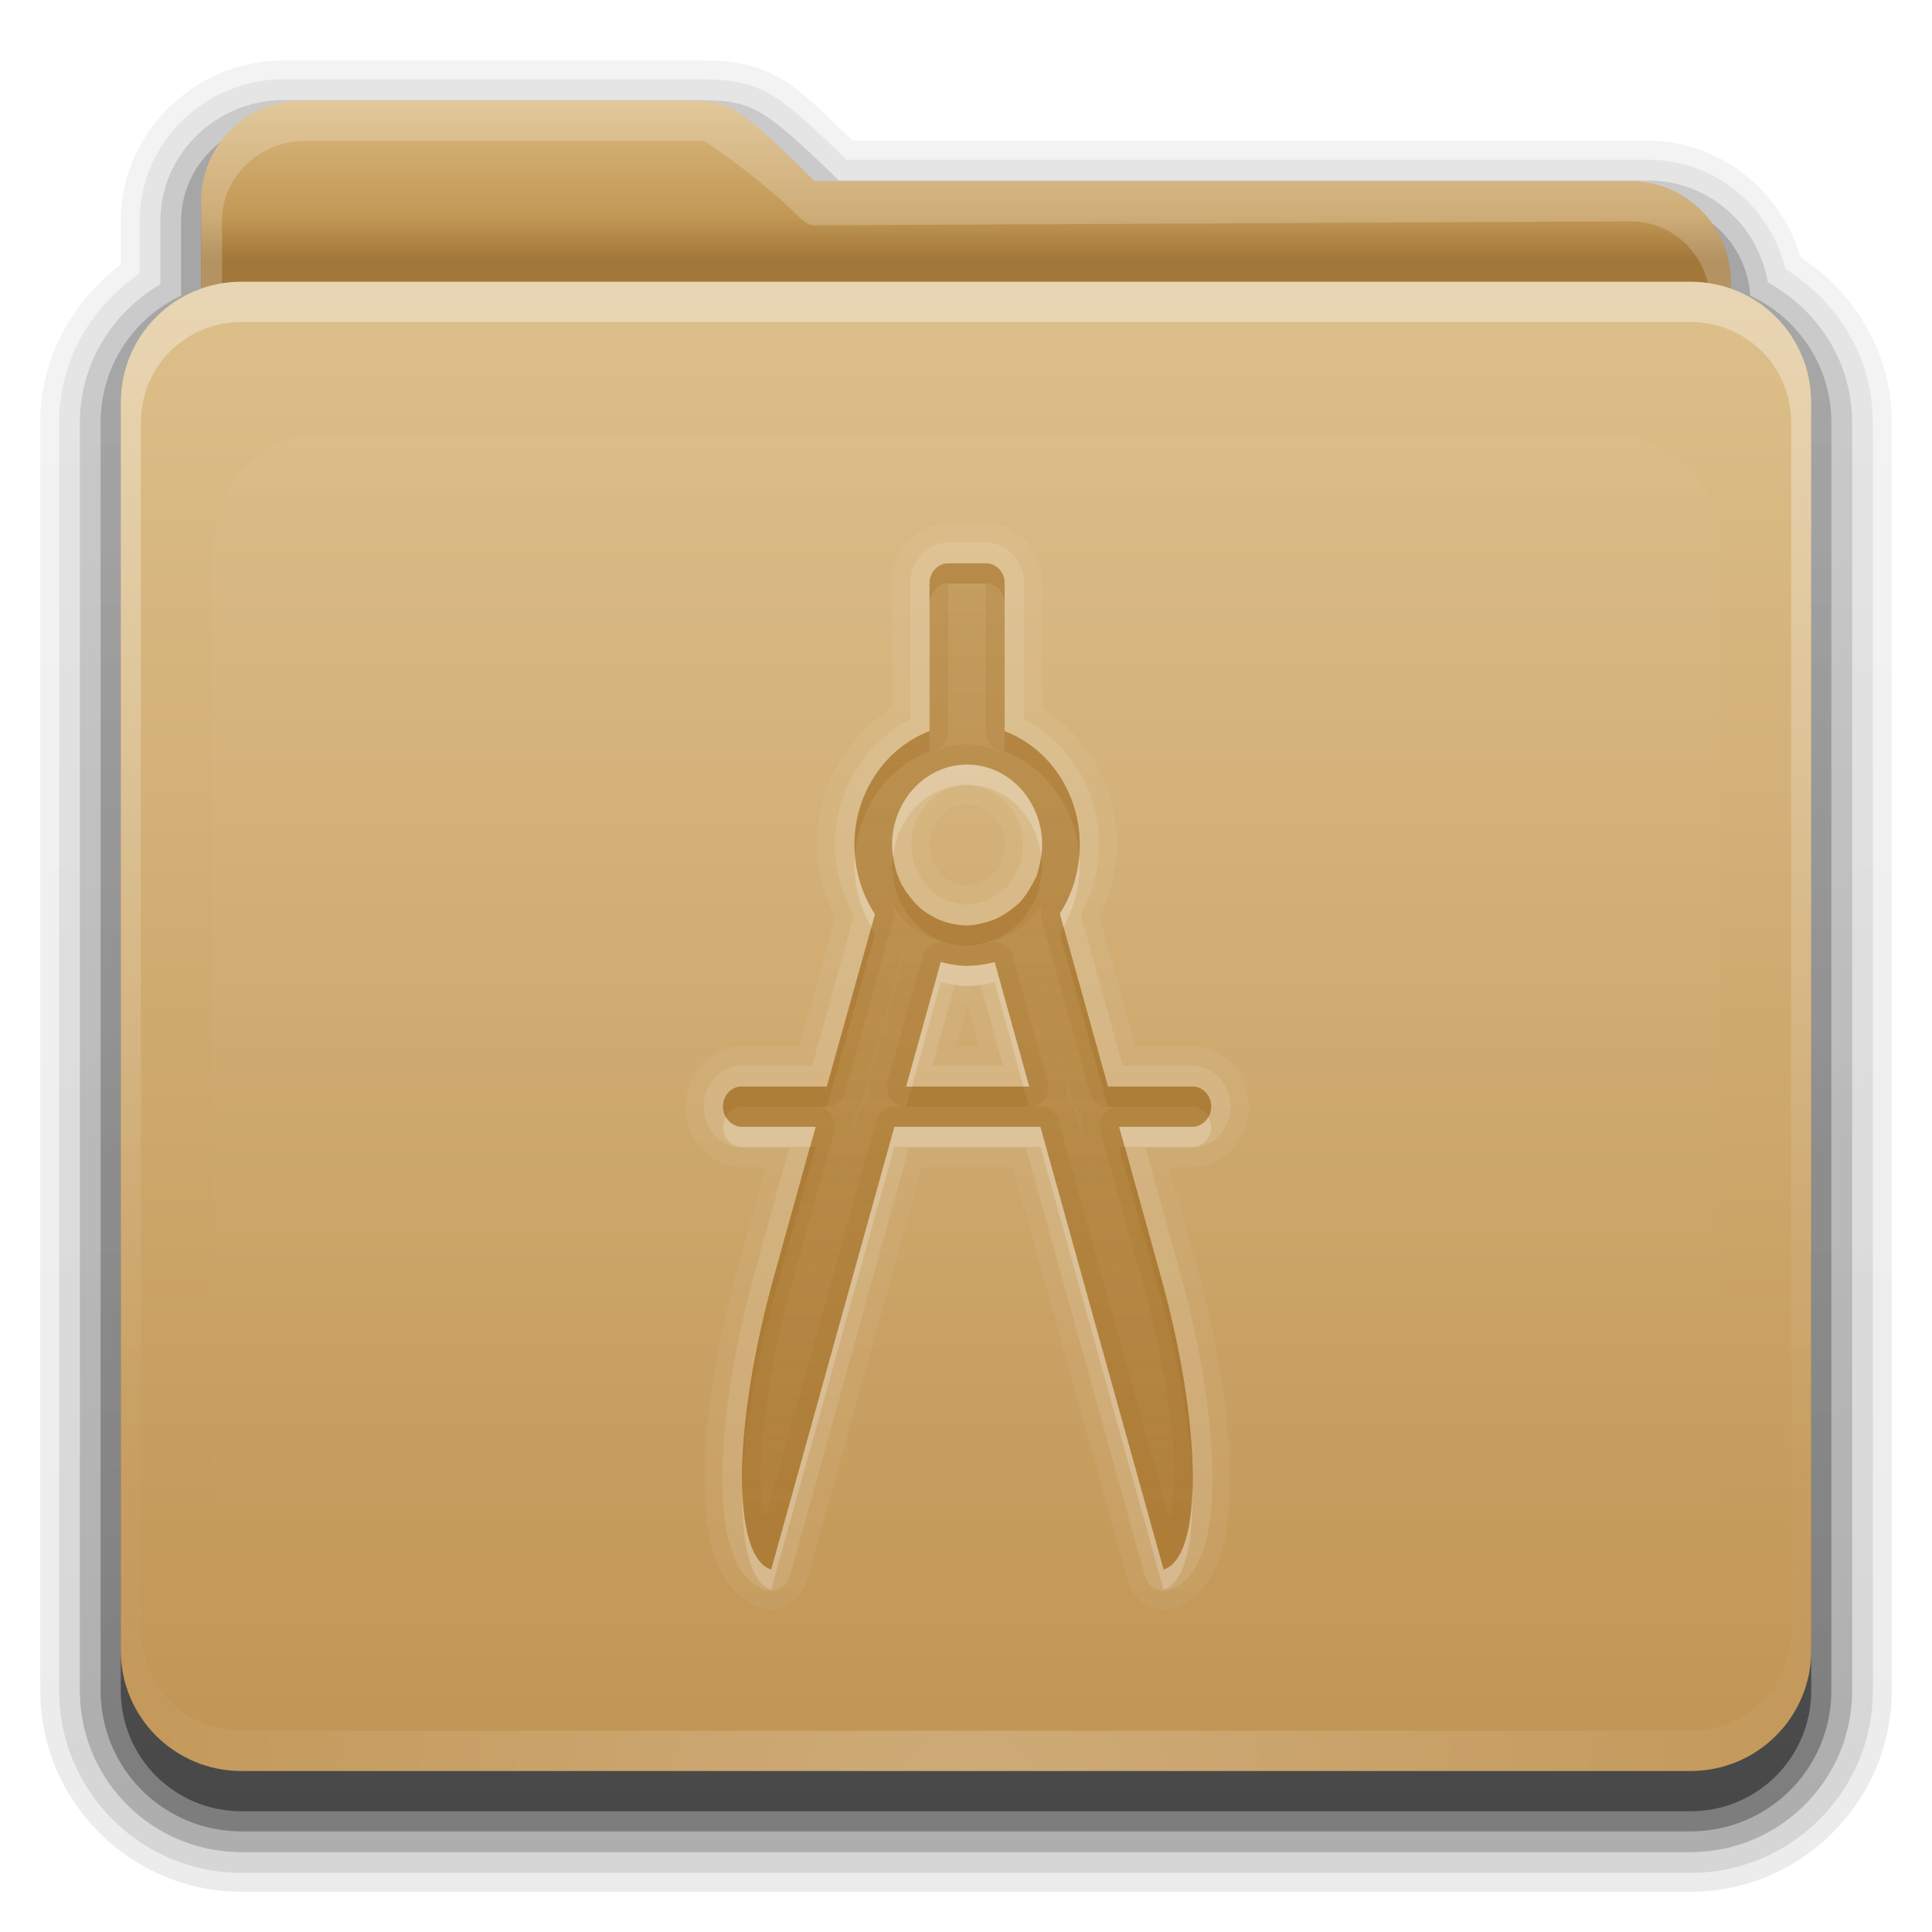 <?xml version="1.0" encoding="UTF-8" standalone="no"?>
<svg
   xmlns:dc="http://purl.org/dc/elements/1.1/"
   xmlns:cc="http://creativecommons.org/ns#"
   xmlns:rdf="http://www.w3.org/1999/02/22-rdf-syntax-ns#"
   xmlns:svg="http://www.w3.org/2000/svg"
   xmlns="http://www.w3.org/2000/svg"
   xmlns:xlink="http://www.w3.org/1999/xlink"
   id="svg2408"
   height="48"
   width="48"
   version="1.0">
  <defs
     id="defs2410">
    <linearGradient
       id="linearGradient4008">
      <stop
         offset="0"
         style="stop-color:#dab980;stop-opacity:1"
         id="stop4010" />
      <stop
         offset="0.717"
         style="stop-color:#c29856;stop-opacity:1"
         id="stop4012" />
      <stop
         offset="1"
         style="stop-color:#a2773a;stop-opacity:1"
         id="stop4014" />
    </linearGradient>
    <linearGradient
       id="linearGradient3874">
      <stop
         offset="0"
         style="stop-color:#ffffff;stop-opacity:1"
         id="stop3876" />
      <stop
         offset="1"
         style="stop-color:#ffffff;stop-opacity:0"
         id="stop3878" />
    </linearGradient>
    <linearGradient
       gradientTransform="scale(1.06,0.944)"
       gradientUnits="userSpaceOnUse"
       id="linearGradient3317"
       y2="20.137"
       x2="11.794"
       y1="3.213"
       x1="11.794">
      <stop
         offset="0"
         style="stop-color:#c6953a;stop-opacity:1"
         id="stop3319" />
      <stop
         offset="1"
         style="stop-color:#ab7a1f;stop-opacity:1"
         id="stop3321" />
    </linearGradient>
    <linearGradient
       gradientUnits="userSpaceOnUse"
       xlink:href="#linearGradient3317"
       id="linearGradient3361"
       y2="85.821"
       x2="48.036"
       y1="25.911"
       x1="48.036" />
    <linearGradient
       id="linearGradient3187">
      <stop
         offset="0"
         style="stop-color:#c29656;stop-opacity:1"
         id="stop3189" />
      <stop
         offset="1"
         style="stop-color:#ddc08b;stop-opacity:1"
         id="stop3191" />
    </linearGradient>
    <linearGradient
       gradientTransform="matrix(1.006,0,0,0.994,0,12)"
       gradientUnits="userSpaceOnUse"
       id="ButtonShadow"
       y2="7.017"
       x2="45.448"
       y1="80.472"
       x1="45.448">
      <stop
         offset="0"
         style="stop-color:#000000;stop-opacity:1"
         id="stop3750" />
      <stop
         offset="1"
         style="stop-color:#000000;stop-opacity:0.588"
         id="stop3752" />
    </linearGradient>
    <linearGradient
       gradientTransform="translate(0,8)"
       gradientUnits="userSpaceOnUse"
       xlink:href="#linearGradient3187"
       id="linearGradient3706"
       y2="5.988"
       x2="48"
       y1="78"
       x1="48" />
    <filter
       style="color-interpolation-filters:sRGB"
       id="filter3174">
      <feGaussianBlur
         stdDeviation="1.71"
         id="feGaussianBlur3176" />
    </filter>
    <linearGradient
       gradientTransform="matrix(1.006,0,0,0.994,0,12)"
       gradientUnits="userSpaceOnUse"
       xlink:href="#ButtonShadow"
       id="linearGradient3664"
       y2="5.297"
       x2="45.448"
       y1="80.472"
       x1="45.448" />
    <clipPath
       id="clipPath3860">
      <rect
         style="fill:#ff00ff;fill-opacity:1;fill-rule:nonzero;stroke:none"
         id="rect3862"
         y="18"
         x="6"
         ry="6"
         rx="6"
         height="72"
         width="84" />
    </clipPath>
    <filter
       style="color-interpolation-filters:sRGB"
       id="filter3870"
       height="1.394"
       width="1.331"
       y="-0.197"
       x="-0.166">
      <feGaussianBlur
         stdDeviation="5.17"
         id="feGaussianBlur3872" />
    </filter>
    <linearGradient
       id="linearGradient3699">
      <stop
         offset="0"
         style="stop-color:#aa7932;stop-opacity:0.784"
         id="stop3701" />
      <stop
         offset="1"
         style="stop-color:#aa7932;stop-opacity:0.392"
         id="stop3703" />
    </linearGradient>
    <linearGradient
       gradientUnits="userSpaceOnUse"
       xlink:href="#linearGradient3874"
       id="linearGradient3123"
       y2="81.481"
       x2="48.022"
       y1="22.933"
       x1="48.022" />
    <linearGradient
       gradientTransform="matrix(0.72,0,0,0.72,1.92,-5.52)"
       gradientUnits="userSpaceOnUse"
       xlink:href="#linearGradient4008"
       id="linearGradient3105"
       y2="26.987"
       x2="34.86"
       y1="16.275"
       x1="34.86" />
    <linearGradient
       gradientUnits="userSpaceOnUse"
       xlink:href="#ButtonShadow"
       id="linearGradient3952"
       y2="7"
       x2="43"
       y1="91"
       x1="43" />
    <linearGradient
       gradientUnits="userSpaceOnUse"
       xlink:href="#ButtonShadow"
       id="linearGradient3961"
       y2="7"
       x2="45"
       y1="92"
       x1="45" />
    <linearGradient
       gradientUnits="userSpaceOnUse"
       xlink:href="#ButtonShadow"
       id="linearGradient3969"
       y2="7"
       x2="45"
       y1="92"
       x1="45" />
    <linearGradient
       gradientUnits="userSpaceOnUse"
       xlink:href="#ButtonShadow"
       id="linearGradient3977"
       y2="7"
       x2="45"
       y1="92"
       x1="45" />
    <linearGradient
       gradientUnits="userSpaceOnUse"
       xlink:href="#ButtonShadow"
       id="linearGradient3986"
       y2="7"
       x2="45"
       y1="92"
       x1="45" />
    <linearGradient
       gradientTransform="translate(68,-1)"
       gradientUnits="userSpaceOnUse"
       xlink:href="#linearGradient3699"
       id="linearGradient3087"
       y2="32"
       x2="56"
       y1="76"
       x1="56" />
    <linearGradient
       gradientTransform="translate(0,-2)"
       gradientUnits="userSpaceOnUse"
       xlink:href="#linearGradient3699"
       id="linearGradient3975"
       y2="32"
       x2="56"
       y1="76"
       x1="56" />
    <linearGradient
       gradientTransform="translate(0,-1)"
       gradientUnits="userSpaceOnUse"
       xlink:href="#linearGradient3699"
       id="linearGradient3989"
       y2="32"
       x2="56"
       y1="76"
       x1="56" />
    <linearGradient
       gradientTransform="translate(0,-1)"
       gradientUnits="userSpaceOnUse"
       xlink:href="#linearGradient3699"
       id="linearGradient4002"
       y2="32"
       x2="56"
       y1="76"
       x1="56" />
    <radialGradient
       gradientTransform="matrix(1.157,0,0,0.996,-7.551,0.197)"
       gradientUnits="userSpaceOnUse"
       xlink:href="#linearGradient3737-5"
       id="radialGradient2874"
       fy="90.172"
       fx="48"
       r="42"
       cy="90.172"
       cx="48" />
    <linearGradient
       id="linearGradient3737-5">
      <stop
         offset="0"
         style="stop-color:#ffffff;stop-opacity:1"
         id="stop3739-0" />
      <stop
         offset="1"
         style="stop-color:#ffffff;stop-opacity:0"
         id="stop3741-4" />
    </linearGradient>
    <linearGradient
       id="linearGradient3737">
      <stop
         offset="0"
         style="stop-color:#ffffff;stop-opacity:1"
         id="stop3739" />
      <stop
         offset="1"
         style="stop-color:#ffffff;stop-opacity:0"
         id="stop3741" />
    </linearGradient>
    <linearGradient
       gradientUnits="userSpaceOnUse"
       xlink:href="#linearGradient3737"
       id="linearGradient3916"
       y2="73.995"
       x2="36.357"
       y1="16"
       x1="36.357" />
    <linearGradient
       gradientUnits="userSpaceOnUse"
       xlink:href="#linearGradient3699"
       id="linearGradient3248"
       y2="32.398"
       x2="48.071"
       y1="73.766"
       x1="48.071" />
    <linearGradient
       gradientUnits="userSpaceOnUse"
       xlink:href="#linearGradient3699"
       id="linearGradient3098"
       y2="27.531"
       x2="48"
       y1="76"
       x1="48" />
    <linearGradient
       y2="27.531"
       x2="48"
       y1="76"
       x1="48"
       gradientUnits="userSpaceOnUse"
       id="linearGradient916"
       xlink:href="#linearGradient3699" />
    <linearGradient
       y2="27.531"
       x2="48"
       y1="76"
       x1="48"
       gradientUnits="userSpaceOnUse"
       id="linearGradient918"
       xlink:href="#linearGradient3699" />
    <linearGradient
       y2="27.531"
       x2="48"
       y1="76"
       x1="48"
       gradientUnits="userSpaceOnUse"
       id="linearGradient920"
       xlink:href="#linearGradient3699" />
  </defs>
  <g
     transform="translate(0,-48)"
     style="display:none"
     id="layer2">
    <path
       style="opacity:0.9;fill:url(#linearGradient3664);fill-opacity:1;fill-rule:nonzero;stroke:none;filter:url(#filter3174)"
       id="rect3745"
       d="M 14.969,8.803 C 13.329,8.803 12,10.085 12,11.678 V 19 c -3.324,0 -7,2.676 -7,6 v 61 c 0,3.324 2.676,6 6,6 h 74 c 3.324,0 6,-2.676 6,-6 V 25 c 0,-3.324 -3.747,-6 -7.071,-6 v -0.135 c 0,-2.389 -1.978,-4.312 -4.438,-4.312 H 36.156 l -1.469,-2.875 C 33.954,10.253 33.359,8.803 31.719,8.803 Z" />
  </g>
  <g
     transform="matrix(0.5,0,0,0.5,1,-0.5)"
     id="g909">
    <g
       transform="translate(-2)"
       id="layer4"
       style="display:inline">
      <path
         d="M 14.125,4 C 9.691,4 6,7.568 6,12 v 2.156 C 3.624,15.958 2,18.759 2,22 v 63 c 0,5.504 4.496,10 10,10 h 72 c 5.504,0 10,-4.496 10,-10 V 22 C 94,18.517 92.147,15.547 89.469,13.781 88.482,10.492 85.526,8 81.875,8 h -39.5 C 40.972,6.645 39.835,5.49 38.688,4.844 37.192,4.001 35.757,4.03 34.875,4 a 0.928,0.928 0 0 0 -0.031,0 c -0.001,-1.73e-5 -0.03,-1.73e-5 -0.031,0 h -0.031 z"
         id="path3984"
         style="display:inline;opacity:0.08;fill:url(#linearGradient3986);fill-opacity:1;fill-rule:nonzero;stroke:none" />
      <path
         d="M 14.125,4.938 C 10.184,4.938 6.938,8.081 6.938,12 v 2.594 c -2.383,1.622 -4,4.294 -4,7.406 v 63 c 0,5.001 4.061,9.062 9.062,9.062 h 72 c 5.001,0 9.062,-4.061 9.062,-9.062 V 22 c 0,-3.261 -1.773,-6.04 -4.344,-7.625 C 87.958,11.279 85.241,8.938 81.875,8.938 H 42.062 C 40.465,7.396 39.29,6.26 38.219,5.656 36.946,4.939 35.771,4.969 34.844,4.938 a 1.044,1.044 0 0 0 -0.031,0 c -10e-7,0 -0.031,0 -0.031,0 z"
         id="path3975"
         style="display:inline;opacity:0.1;fill:url(#linearGradient3977);fill-opacity:1;fill-rule:nonzero;stroke:none" />
      <path
         d="M 14.125,5.969 C 10.736,5.969 7.969,8.657 7.969,12 v 3.125 c -2.375,1.394 -4,3.92 -4,6.875 v 63 c 0,4.438 3.593,8.031 8.031,8.031 h 72 c 4.438,0 8.031,-3.593 8.031,-8.031 V 22 c 0,-3.032 -1.712,-5.604 -4.188,-6.969 C 87.352,12.172 84.915,9.969 81.875,9.969 H 41.688 C 39.853,8.194 38.679,7.103 37.719,6.562 36.681,5.978 35.778,6.001 34.812,5.969 a 1.044,1.044 0 0 0 -0.031,0 z"
         id="path3967"
         style="display:inline;opacity:0.2;fill:url(#linearGradient3969);fill-opacity:1;fill-rule:nonzero;stroke:none" />
      <path
         d="M 14.125,7 C 11.282,7 9,9.23 9,12 v 3.688 C 6.636,16.809 5,19.2 5,22 v 63 c 0,3.878 3.122,7 7,7 h 72 c 3.878,0 7,-3.122 7,-7 V 22 C 91,19.19 89.347,16.804 86.969,15.688 86.799,13.069 84.607,11 81.875,11 H 41.281 c -4.221,-4.112 -4.503,-3.933 -6.5,-4 z"
         id="path3908-1"
         style="display:inline;opacity:0.3;fill:url(#linearGradient3961);fill-opacity:1;fill-rule:nonzero;stroke:none" />
      <path
         d="m 15,7 c -2.77,0 -5,2.23 -5,5 v 3.344 C 7.666,16.165 6,18.379 6,21 v 64 c 0,3.324 2.676,6 6,6 h 72 c 3.324,0 6,-2.676 6,-6 V 21 C 90,18.358 88.3,16.149 85.938,15.344 85.611,12.893 83.542,11 81,11 H 40.469 C 36.356,6.888 36.102,7.067 34.156,7 Z"
         id="path3941"
         style="display:inline;opacity:0.45;fill:url(#linearGradient3952);fill-opacity:1;fill-rule:nonzero;stroke:none" />
    </g>
    <g
       transform="translate(-2)"
       id="layer3"
       style="display:inline">
      <rect
         width="75"
         height="62.679"
         rx="6"
         ry="6"
         x="10.536"
         y="23.143"
         id="rect3352"
         style="display:inline;fill:url(#linearGradient3361);fill-opacity:1;fill-rule:nonzero;stroke:none" />
      <path
         d="m 15,6 c -2.77,0 -5,2.23 -5,5 v 59.812 c 0,2.393 1.919,4.312 4.312,4.312 h 67.375 C 84.081,75.125 86,73.206 86,70.812 V 15 c 0,-2.77 -2.23,-5 -5,-5 H 40.469 C 36.356,5.888 36.102,6.067 34.156,6 Z"
         id="path3908"
         style="display:inline;fill:url(#linearGradient3105);fill-opacity:1;fill-rule:nonzero;stroke:none" />
      <path
         d="m 15,6 c -2.77,0 -5,2.23 -5,5 v 59.812 c 0,2.393 1.919,4.312 4.312,4.312 h 67.375 C 84.081,75.125 86,73.206 86,70.812 V 15 c 0,-2.77 -2.23,-5 -5,-5 H 40.469 C 36.356,5.888 36.102,6.067 34.156,6 Z m 0,2 H 34.156 35 c 0,0 2.676,1.757 4.719,3.8 0.203,0.19 0.473,0.41 0.75,0.4 L 81,12 c 2.21,-0.011 3.969,1.79 3.969,4 v 54.812 c 0,1.835 -1.446,3.281 -3.281,3.281 h -67.375 c -1.835,0 -3.281,-1.446 -3.281,-3.281 V 12 c 0,-2.21 1.762,-3.888 3.969,-4 z"
         id="path3108"
         style="display:inline;opacity:0.2;fill:#ffffff;fill-opacity:1;fill-rule:nonzero;stroke:none" />
    </g>
    <g
       transform="translate(-2)"
       id="layer1"
       style="display:inline">
      <path
         id="rect2419"
         d="m 12,15 h 72 c 3.324,0 6,2.676 6,6 v 62 c 0,3.324 -2.676,6 -6,6 H 12 C 8.676,89 6,86.324 6,83 V 21 c 0,-3.324 2.676,-6 6,-6 z"
         style="fill:url(#linearGradient3706);fill-opacity:1;fill-rule:nonzero;stroke:none" />
      <path
         d="m 12,15 c -3.324,0 -6,2.676 -6,6 v 2 59 2 c 0,0.335 0.041,0.651 0.094,0.969 0.049,0.296 0.097,0.597 0.188,0.875 0.01,0.03 0.021,0.064 0.031,0.094 0.099,0.288 0.235,0.547 0.375,0.812 0.145,0.274 0.316,0.536 0.5,0.781 0.184,0.246 0.374,0.473 0.594,0.688 0.44,0.428 0.943,0.815 1.5,1.094 0.279,0.14 0.573,0.247 0.875,0.344 -0.256,-0.1 -0.487,-0.236 -0.719,-0.375 -0.007,-0.004 -0.024,0.004 -0.031,0 -0.032,-0.019 -0.062,-0.043 -0.094,-0.062 -0.12,-0.077 -0.231,-0.164 -0.344,-0.25 -0.106,-0.081 -0.213,-0.161 -0.312,-0.25 C 8.478,88.557 8.309,88.373 8.156,88.188 8.049,88.057 7.938,87.922 7.844,87.781 7.819,87.743 7.805,87.695 7.781,87.656 7.716,87.553 7.651,87.452 7.594,87.344 7.493,87.149 7.388,86.928 7.312,86.719 7.305,86.697 7.289,86.678 7.281,86.656 7.249,86.564 7.245,86.469 7.219,86.375 7.188,86.268 7.148,86.172 7.125,86.062 7.052,85.721 7,85.364 7,85 V 83 24 22 c 0,-2.782 2.218,-5 5,-5 h 2 68 2 c 2.782,0 5,2.218 5,5 v 2 59 2 c 0,0.364 -0.052,0.721 -0.125,1.062 -0.044,0.207 -0.088,0.398 -0.156,0.594 -0.008,0.022 -0.023,0.041 -0.031,0.062 -0.063,0.174 -0.138,0.367 -0.219,0.531 -0.042,0.083 -0.079,0.17 -0.125,0.25 -0.055,0.097 -0.127,0.188 -0.188,0.281 -0.094,0.141 -0.205,0.276 -0.312,0.406 -0.143,0.174 -0.303,0.347 -0.469,0.5 -0.011,0.01 -0.02,0.021 -0.031,0.031 -0.138,0.126 -0.285,0.234 -0.438,0.344 -0.103,0.073 -0.204,0.153 -0.312,0.219 -0.007,0.004 -0.024,-0.004 -0.031,0 -0.232,0.139 -0.463,0.275 -0.719,0.375 0.302,-0.097 0.596,-0.204 0.875,-0.344 0.557,-0.279 1.06,-0.666 1.5,-1.094 0.22,-0.214 0.409,-0.442 0.594,-0.688 0.184,-0.246 0.355,-0.508 0.5,-0.781 0.14,-0.265 0.276,-0.525 0.375,-0.812 0.01,-0.031 0.021,-0.063 0.031,-0.094 0.09,-0.278 0.139,-0.579 0.188,-0.875 C 89.959,84.651 90,84.335 90,84 V 82 23 21 c 0,-3.324 -2.676,-6 -6,-6 z"
         id="rect3728"
         style="display:inline;opacity:0.35;fill:url(#linearGradient3916);fill-opacity:1;fill-rule:nonzero;stroke:none" />
      <path
         d="M 12,89 C 8.676,89 6,86.324 6,83 V 81 26 24 c 0,-0.335 0.041,-0.651 0.094,-0.969 0.049,-0.296 0.097,-0.597 0.188,-0.875 0.01,-0.03 0.021,-0.064 0.031,-0.094 0.099,-0.288 0.235,-0.547 0.375,-0.812 0.145,-0.274 0.316,-0.536 0.5,-0.781 0.184,-0.246 0.374,-0.473 0.594,-0.688 0.44,-0.428 0.943,-0.815 1.5,-1.094 0.279,-0.14 0.573,-0.247 0.875,-0.344 -0.256,0.1 -0.487,0.236 -0.719,0.375 -0.007,0.004 -0.024,-0.004 -0.031,0 -0.032,0.019 -0.062,0.043 -0.094,0.062 -0.12,0.077 -0.231,0.164 -0.344,0.25 -0.106,0.081 -0.213,0.161 -0.312,0.25 -0.178,0.161 -0.347,0.345 -0.5,0.531 -0.108,0.13 -0.218,0.265 -0.312,0.406 -0.025,0.038 -0.038,0.086 -0.062,0.125 -0.065,0.103 -0.13,0.205 -0.188,0.312 -0.101,0.195 -0.206,0.416 -0.281,0.625 C 7.305,21.303 7.289,21.322 7.281,21.344 7.249,21.436 7.245,21.531 7.219,21.625 7.188,21.732 7.148,21.828 7.125,21.938 7.052,22.279 7,22.636 7,23 v 2 55 2 c 0,2.782 2.218,5 5,5 h 2 68 2 c 2.782,0 5,-2.218 5,-5 V 80 25 23 c 0,-0.364 -0.052,-0.721 -0.125,-1.062 -0.044,-0.207 -0.088,-0.398 -0.156,-0.594 -0.008,-0.022 -0.023,-0.041 -0.031,-0.062 -0.063,-0.174 -0.138,-0.367 -0.219,-0.531 -0.042,-0.083 -0.079,-0.17 -0.125,-0.25 -0.055,-0.097 -0.127,-0.188 -0.188,-0.281 -0.094,-0.141 -0.205,-0.276 -0.312,-0.406 -0.143,-0.174 -0.303,-0.347 -0.469,-0.5 -0.011,-0.01 -0.02,-0.021 -0.031,-0.031 -0.138,-0.126 -0.285,-0.234 -0.438,-0.344 -0.103,-0.073 -0.204,-0.153 -0.312,-0.219 -0.007,-0.004 -0.024,0.004 -0.031,0 -0.232,-0.139 -0.463,-0.275 -0.719,-0.375 0.302,0.097 0.596,0.204 0.875,0.344 0.557,0.279 1.06,0.666 1.5,1.094 0.22,0.214 0.409,0.442 0.594,0.688 0.184,0.246 0.355,0.508 0.5,0.781 0.14,0.265 0.276,0.525 0.375,0.812 0.01,0.031 0.021,0.063 0.031,0.094 0.09,0.278 0.139,0.579 0.188,0.875 C 89.959,23.349 90,23.665 90,24 v 2 55 2 c 0,3.324 -2.676,6 -6,6 z"
         id="path3615"
         style="display:inline;opacity:0.2;fill:url(#radialGradient2874);fill-opacity:1;fill-rule:nonzero;stroke:none" />
    </g>
    <g
       transform="translate(-2)"
       id="layer5"
       style="display:inline">
      <path
         d="m 15.969,22.531 c -2.846,0.004 -5.433,2.592 -5.438,5.438 v 48.062 c 0.004,2.846 2.592,5.433 5.438,5.438 h 64.062 c 2.846,-0.004 5.433,-2.592 5.438,-5.438 v -48.062 c -0.004,-2.846 -2.592,-5.433 -5.438,-5.438 z"
         clip-path="url(#clipPath3860)"
         id="path3850"
         style="opacity:0.15;fill:url(#linearGradient3123);fill-opacity:1;fill-rule:nonzero;stroke:none;filter:url(#filter3870)" />
    </g>
  </g>
  <g
     id="layer6"
     transform="matrix(0.473,0,0,0.473,54.353,0.21)">
    <g
       id="layer6-7"
       transform="matrix(0.986,0,0,1.057,-111.441,-0.451)">
      <path
         style="display:inline;opacity:0.05;fill:#ffffff;fill-opacity:1;stroke:none"
         id="path4873"
         d="m 47,26 c -1.624,0 -3,1.376 -3,3 v 6.188 c -2.365,1.393 -4,3.89 -4,6.812 0,1.309 0.408,2.505 0.969,3.594 L 39.062,52 H 36 c -1.624,0 -3,1.376 -3,3 0,1.624 1.376,3 3,3 h 1.281 l -1.469,4.875 c -1.153,3.864 -1.751,7.473 -1.781,10.375 -0.015,1.451 0.077,2.707 0.438,3.844 0.36,1.137 1.103,2.386 2.531,2.812 A 1.994,1.994 0 0 0 39.469,78.562 L 45.594,58 h 4.844 l 6.125,20.562 a 1.994,1.994 0 0 0 2.469,1.344 c 1.428,-0.426 2.171,-1.676 2.531,-2.812 C 61.923,75.957 62.015,74.701 62,73.25 61.97,70.348 61.371,66.739 60.219,62.875 L 58.75,58 H 60 c 1.624,0 3,-1.376 3,-3 0,-1.624 -1.376,-3 -3,-3 H 56.969 L 55.062,45.562 C 55.614,44.476 56,43.293 56,42 56,39.077 54.365,36.58 52,35.188 V 29 c 0,-1.624 -1.376,-3 -3,-3 z m 0,2 h 2 c 0.554,0 1,0.446 1,1 v 7.344 c 2.331,0.823 4,3.043 4,5.656 0,1.267 -0.392,2.438 -1.062,3.406 L 55.5,54 H 60 c 0.554,0 1,0.446 1,1 0,0.554 -0.446,1 -1,1 h -3.906 l 2.219,7.438 C 60.53,70.87 60.592,77.367 58.469,78 L 51.906,56 H 44.125 L 37.562,78 C 35.439,77.367 35.502,70.87 37.719,63.438 L 39.938,56 H 36 c -0.554,0 -1,-0.446 -1,-1 0,-0.554 0.446,-1 1,-1 h 4.531 l 2.562,-8.562 C 42.408,44.462 42,43.283 42,42 c 0,-2.613 1.669,-4.833 4,-5.656 V 29 c 0,-0.554 0.446,-1 1,-1 z m 1,10 c -2.209,0 -4,1.791 -4,4 0,0.322 0.053,0.638 0.125,0.938 0.045,0.186 0.087,0.356 0.156,0.531 0.072,0.182 0.154,0.364 0.25,0.531 0.027,0.047 0.065,0.079 0.094,0.125 0.024,0.039 0.037,0.087 0.062,0.125 0.047,0.069 0.105,0.121 0.156,0.188 0.112,0.146 0.244,0.309 0.375,0.438 0.102,0.099 0.2,0.194 0.312,0.281 0.042,0.033 0.082,0.063 0.125,0.094 0.061,0.044 0.124,0.085 0.188,0.125 0.166,0.106 0.349,0.2 0.531,0.281 0.021,0.009 0.041,0.022 0.062,0.031 0.226,0.095 0.473,0.166 0.719,0.219 C 47.426,45.964 47.713,46 48,46 c 0.3,0 0.593,-0.062 0.875,-0.125 0.186,-0.041 0.357,-0.091 0.531,-0.156 0.349,-0.131 0.675,-0.315 0.969,-0.531 0.147,-0.108 0.308,-0.217 0.438,-0.344 0.13,-0.127 0.232,-0.262 0.344,-0.406 0.103,-0.133 0.196,-0.291 0.281,-0.438 0.007,-0.012 0.024,-0.019 0.031,-0.031 0.086,-0.151 0.184,-0.305 0.25,-0.469 0.073,-0.18 0.11,-0.37 0.156,-0.562 C 51.947,42.638 52,42.322 52,42 52,39.791 50.209,38 48,38 Z m 0,2 c 1.131,0 2,0.869 2,2 0,0.101 -0.013,0.26 -0.062,0.469 -0.058,0.242 -0.082,0.33 -0.062,0.281 0.024,-0.059 -0.034,0.025 -0.125,0.188 -0.009,0.015 0.009,0.016 0,0.031 -0.015,0.025 -0.015,0.004 -0.031,0.031 -0.083,0.143 -0.134,0.231 -0.125,0.219 -0.118,0.153 -0.189,0.189 -0.188,0.188 0.052,-0.051 -0.024,0.044 -0.219,0.188 -0.16,0.118 -0.312,0.191 -0.469,0.25 -0.083,0.031 -0.17,0.069 -0.281,0.094 C 48.17,43.997 48.025,44 48,44 c -0.118,0 -0.282,0.002 -0.438,-0.031 -0.093,-0.02 -0.153,-0.034 -0.219,-0.062 0.005,-0.002 -0.028,-0.021 -0.125,-0.062 -0.015,-0.007 -0.013,0.008 -0.031,0 C 47.081,43.796 46.969,43.727 46.906,43.688 46.852,43.653 46.821,43.631 46.812,43.625 46.782,43.603 46.764,43.604 46.75,43.594 c -0.003,-0.003 -0.06,-0.064 -0.125,-0.125 -0.008,-0.008 0.009,-0.022 0,-0.031 C 46.616,43.429 46.527,43.335 46.438,43.219 46.39,43.157 46.371,43.16 46.344,43.125 46.312,43.077 46.325,43.083 46.312,43.062 46.297,43.038 46.294,43.052 46.281,43.031 46.267,43.007 46.262,43.021 46.25,43 c -0.012,-0.021 -0.046,-0.064 -0.062,-0.094 -0.004,-0.007 0.003,-0.025 0,-0.031 -0.013,-0.021 -0.062,-0.093 -0.062,-0.094 -0.005,-0.011 0.005,-0.019 0,-0.031 C 46.115,42.724 46.104,42.642 46.062,42.469 46.013,42.26 46,42.101 46,42 c 0,-1.131 0.869,-2 2,-2 z M 46.594,47.812 44.75,54 h 6.562 L 49.469,47.812 C 49,47.93 48.506,48 48,48 47.516,48 47.045,47.921 46.594,47.812 Z M 48,50 c 0.011,0 0.021,4.6e-5 0.031,0 l 0.625,2 h -1.25 z" />
      <path
         style="display:inline;opacity:0.1;fill:#ffffff;fill-opacity:1;stroke:none"
         id="path4862"
         d="m 47,26.969 c -1.114,0 -2.031,0.918 -2.031,2.031 v 6.75 c -2.352,1.143 -4,3.471 -4,6.25 0,1.288 0.395,2.464 1,3.5 L 39.75,52.969 H 36 c -1.114,0 -2.031,0.918 -2.031,2.031 0,1.114 0.918,2.031 2.031,2.031 h 2.531 l -1.812,6.094 c -1.132,3.793 -1.721,7.352 -1.75,10.125 -0.014,1.387 0.095,2.58 0.406,3.562 0.312,0.983 0.875,1.889 1.875,2.188 a 1.043,1.043 0 0 0 1.312,-0.688 L 44.906,57.031 H 51.125 L 57.469,78.312 A 1.043,1.043 0 0 0 58.781,79 c 1,-0.298 1.563,-1.205 1.875,-2.188 0.312,-0.983 0.421,-2.176 0.406,-3.562 -0.029,-2.773 -0.618,-6.332 -1.75,-10.125 L 57.5,57.031 H 60 c 1.114,0 2.031,-0.918 2.031,-2.031 0,-1.114 -0.918,-2.031 -2.031,-2.031 h -3.719 l -2.219,-7.5 C 54.654,44.438 55.031,43.27 55.031,42 c 0,-2.779 -1.648,-5.107 -4,-6.25 V 29 c 0,-1.114 -0.918,-2.031 -2.031,-2.031 z M 47,28 h 2 c 0.554,0 1,0.446 1,1 v 7.344 c 2.331,0.823 4,3.043 4,5.656 0,1.267 -0.392,2.438 -1.062,3.406 L 55.5,54 H 60 c 0.554,0 1,0.446 1,1 0,0.554 -0.446,1 -1,1 h -3.906 l 2.219,7.438 C 60.53,70.87 60.592,77.367 58.469,78 L 51.906,56 H 44.125 L 37.562,78 C 35.439,77.367 35.502,70.87 37.719,63.438 L 39.938,56 H 36 c -0.554,0 -1,-0.446 -1,-1 0,-0.554 0.446,-1 1,-1 h 4.531 l 2.562,-8.562 C 42.408,44.462 42,43.283 42,42 c 0,-2.613 1.669,-4.833 4,-5.656 V 29 c 0,-0.554 0.446,-1 1,-1 z m 1,10 c -2.209,0 -4,1.791 -4,4 0,0.322 0.053,0.638 0.125,0.938 0.045,0.186 0.087,0.356 0.156,0.531 0.072,0.182 0.154,0.364 0.25,0.531 0.027,0.047 0.065,0.079 0.094,0.125 0.024,0.039 0.037,0.087 0.062,0.125 0.047,0.069 0.105,0.121 0.156,0.188 0.112,0.146 0.244,0.309 0.375,0.438 0.102,0.099 0.2,0.194 0.312,0.281 0.042,0.033 0.082,0.063 0.125,0.094 0.061,0.044 0.124,0.085 0.188,0.125 0.166,0.106 0.349,0.2 0.531,0.281 0.021,0.009 0.041,0.022 0.062,0.031 0.226,0.095 0.473,0.166 0.719,0.219 C 47.426,45.964 47.713,46 48,46 c 0.3,0 0.593,-0.062 0.875,-0.125 0.186,-0.041 0.357,-0.091 0.531,-0.156 0.349,-0.131 0.675,-0.315 0.969,-0.531 0.147,-0.108 0.308,-0.217 0.438,-0.344 0.13,-0.127 0.232,-0.262 0.344,-0.406 0.103,-0.133 0.196,-0.291 0.281,-0.438 0.007,-0.012 0.024,-0.019 0.031,-0.031 0.086,-0.151 0.184,-0.305 0.25,-0.469 0.073,-0.18 0.11,-0.37 0.156,-0.562 C 51.947,42.638 52,42.322 52,42 52,39.791 50.209,38 48,38 Z m 0,1.031 c 1.646,0 2.969,1.323 2.969,2.969 0,0.206 -0.033,0.435 -0.094,0.688 -0.052,0.218 -0.101,0.377 -0.125,0.438 -0.018,0.044 -0.084,0.131 -0.188,0.312 -0.008,0.012 0.008,0.018 0,0.031 -0.007,0.012 -0.024,-0.013 -0.031,0 -0.084,0.144 -0.143,0.287 -0.188,0.344 -0.115,0.149 -0.189,0.221 -0.25,0.281 -0.035,0.034 -0.172,0.123 -0.344,0.25 -0.224,0.165 -0.47,0.313 -0.719,0.406 -0.127,0.048 -0.228,0.061 -0.375,0.094 -0.274,0.061 -0.5,0.125 -0.656,0.125 -0.198,0 -0.415,-0.049 -0.625,-0.094 -0.171,-0.036 -0.33,-0.072 -0.469,-0.125 0.004,-0.002 -0.017,-0.012 -0.062,-0.031 -0.013,-0.005 -0.013,0.008 -0.031,0 -0.143,-0.063 -0.294,-0.147 -0.406,-0.219 -0.05,-0.032 -0.093,-0.071 -0.125,-0.094 -0.008,-0.006 -0.024,0.006 -0.031,0 -0.025,-0.019 -0.042,-0.046 -0.062,-0.062 C 46.132,44.3 46.04,44.224 45.938,44.125 45.87,44.059 45.757,43.943 45.656,43.812 45.53,43.648 45.518,43.59 45.562,43.656 45.678,43.827 45.645,43.794 45.5,43.562 45.462,43.501 45.457,43.497 45.438,43.469 45.376,43.362 45.309,43.244 45.25,43.094 45.212,42.997 45.168,42.867 45.125,42.688 45.065,42.435 45.031,42.206 45.031,42 c 0,-1.646 1.323,-2.969 2.969,-2.969 z M 46.594,47.812 44.75,54 h 6.562 L 49.469,47.812 C 49,47.93 48.506,48 48,48 47.516,48 47.045,47.921 46.594,47.812 Z m 0.75,1.125 c 0.222,0.026 0.419,0.094 0.656,0.094 0.252,0 0.476,-0.067 0.719,-0.094 l 1.188,4.031 h -3.75 z" />
      <path
         style="display:inline;opacity:0.9;fill:url(#linearGradient916);fill-opacity:1;stroke:none"
         id="rect2957"
         d="m 47,28 c -0.554,0 -1,0.446 -1,1 v 7.344 C 43.669,37.167 42,39.387 42,42 c 0,1.283 0.408,2.462 1.094,3.438 L 40.531,54 H 36 c -0.554,0 -1,0.446 -1,1 0,0.554 0.446,1 1,1 h 3.938 l -2.219,7.438 C 35.502,70.87 35.439,77.367 37.562,78 L 44.125,56 h 7.781 l 6.562,22 C 60.592,77.367 60.53,70.87 58.312,63.438 L 56.094,56 H 60 c 0.554,0 1,-0.446 1,-1 0,-0.554 -0.446,-1 -1,-1 H 55.5 L 52.938,45.406 C 53.608,44.438 54,43.267 54,42 54,39.387 52.331,37.167 50,36.344 V 29 c 0,-0.554 -0.446,-1 -1,-1 z m 1,10 c 2.209,0 4,1.791 4,4 0,0.322 -0.053,0.638 -0.125,0.938 -0.046,0.192 -0.084,0.382 -0.156,0.562 -0.066,0.164 -0.164,0.317 -0.25,0.469 -0.007,0.012 -0.024,0.019 -0.031,0.031 -0.085,0.146 -0.178,0.305 -0.281,0.438 -0.111,0.144 -0.214,0.279 -0.344,0.406 -0.13,0.127 -0.291,0.236 -0.438,0.344 -0.293,0.216 -0.619,0.4 -0.969,0.531 C 49.232,45.784 49.061,45.834 48.875,45.875 48.593,45.938 48.3,46 48,46 47.713,46 47.426,45.964 47.156,45.906 46.91,45.854 46.664,45.782 46.438,45.688 46.416,45.678 46.396,45.666 46.375,45.656 46.193,45.575 46.01,45.481 45.844,45.375 45.78,45.335 45.717,45.294 45.656,45.25 45.613,45.219 45.573,45.189 45.531,45.156 45.419,45.069 45.321,44.974 45.219,44.875 45.087,44.746 44.956,44.584 44.844,44.438 44.793,44.371 44.734,44.319 44.688,44.25 44.662,44.212 44.649,44.164 44.625,44.125 44.597,44.079 44.558,44.047 44.531,44 44.435,43.832 44.353,43.651 44.281,43.469 44.212,43.294 44.17,43.124 44.125,42.938 44.053,42.638 44,42.322 44,42 c 0,-2.209 1.791,-4 4,-4 z m -1.406,9.812 C 47.045,47.921 47.516,48 48,48 c 0.506,0 1,-0.07 1.469,-0.188 L 51.312,54 H 44.75 Z" />
      <path
         style="display:inline;opacity:0.25;fill:url(#linearGradient918);fill-opacity:1;stroke:none"
         id="path4832"
         d="m 47,28 c -0.554,0 -1,0.446 -1,1 v 7.344 C 43.669,37.167 42,39.387 42,42 c 0,1.283 0.408,2.462 1.094,3.438 L 40.531,54 H 36 c -0.554,0 -1,0.446 -1,1 0,0.554 0.446,1 1,1 h 3.938 l -2.219,7.438 C 35.502,70.87 35.439,77.367 37.562,78 L 44.125,56 h 7.781 l 6.562,22 C 60.592,77.367 60.53,70.87 58.312,63.438 L 56.094,56 H 60 c 0.554,0 1,-0.446 1,-1 0,-0.554 -0.446,-1 -1,-1 H 55.5 L 52.938,45.406 C 53.608,44.438 54,43.267 54,42 54,39.387 52.331,37.167 50,36.344 V 29 c 0,-0.554 -0.446,-1 -1,-1 z m 1,10 c 2.209,0 4,1.791 4,4 0,0.322 -0.053,0.638 -0.125,0.938 -0.046,0.192 -0.084,0.382 -0.156,0.562 -0.066,0.164 -0.164,0.317 -0.25,0.469 -0.007,0.012 -0.024,0.019 -0.031,0.031 -0.085,0.146 -0.178,0.305 -0.281,0.438 -0.111,0.144 -0.214,0.279 -0.344,0.406 -0.13,0.127 -0.291,0.236 -0.438,0.344 -0.293,0.216 -0.619,0.4 -0.969,0.531 C 49.232,45.784 49.061,45.834 48.875,45.875 48.593,45.938 48.3,46 48,46 47.713,46 47.426,45.964 47.156,45.906 46.91,45.854 46.664,45.782 46.438,45.688 46.416,45.678 46.396,45.666 46.375,45.656 46.193,45.575 46.01,45.481 45.844,45.375 45.78,45.335 45.717,45.294 45.656,45.25 45.613,45.219 45.573,45.189 45.531,45.156 45.419,45.069 45.321,44.974 45.219,44.875 45.087,44.746 44.956,44.584 44.844,44.438 44.793,44.371 44.734,44.319 44.688,44.25 44.662,44.212 44.649,44.164 44.625,44.125 44.597,44.079 44.558,44.047 44.531,44 44.435,43.832 44.353,43.651 44.281,43.469 44.212,43.294 44.17,43.124 44.125,42.938 44.053,42.638 44,42.322 44,42 c 0,-2.209 1.791,-4 4,-4 z m 3.312,8.938 0.062,0.188 a 2,2 0 0 0 -0.094,-0.156 c 0.011,-0.008 0.02,-0.024 0.031,-0.031 z M 44.688,47 c 0.022,0.014 0.043,0.05 0.062,0.062 A 2,2 0 0 0 44.688,47.25 l -1.844,6.188 A 2,2 0 0 0 42.812,54.5 a 2,2 0 0 0 0,0.031 2,2 0 0 0 -0.594,0.906 l -2.75,9.156 C 39.528,64.386 39.563,64.209 39.625,64 l 2.219,-7.438 A 2,2 0 0 0 41.875,55.469 2,2 0 0 0 42.438,54.562 Z m 6.688,0.25 2.219,7.312 a 2,2 0 0 0 0.562,0.906 2,2 0 0 0 0.031,1.094 L 56.406,64 c 0.062,0.209 0.097,0.386 0.156,0.594 l -2.75,-9.156 A 2,2 0 0 0 53.25,54.531 2,2 0 0 0 53.219,53.438 Z m -4.781,0.562 C 47.045,47.921 47.516,48 48,48 c 0.506,0 1,-0.07 1.469,-0.188 L 51.312,54 H 44.75 Z" />
      <path
         style="display:inline;fill:url(#linearGradient920);fill-opacity:1;stroke:none"
         id="path4806"
         d="m 47,28 c -0.554,0 -1,0.446 -1,1 v 1 c 0,-0.554 0.446,-1 1,-1 h 2 c 0.554,0 1,0.446 1,1 v -1 c 0,-0.554 -0.446,-1 -1,-1 z m -1,8.344 C 43.669,37.167 42,39.387 42,42 c 0,0.171 0.017,0.333 0.031,0.5 C 42.229,40.107 43.819,38.114 46,37.344 Z m 4,0 v 1 C 52.181,38.114 53.771,40.107 53.969,42.5 53.982,42.335 54,42.169 54,42 54,39.387 52.331,37.167 50,36.344 Z M 44.062,42.562 C 44.047,42.707 44,42.851 44,43 c 0,0.322 0.053,0.638 0.125,0.938 0.045,0.186 0.087,0.356 0.156,0.531 0.072,0.182 0.154,0.364 0.25,0.531 0.027,0.047 0.065,0.079 0.094,0.125 0.024,0.039 0.037,0.087 0.062,0.125 0.047,0.069 0.105,0.121 0.156,0.188 0.112,0.146 0.244,0.309 0.375,0.438 0.102,0.099 0.2,0.194 0.312,0.281 0.042,0.033 0.082,0.063 0.125,0.094 0.061,0.044 0.124,0.085 0.188,0.125 0.166,0.106 0.349,0.2 0.531,0.281 0.021,0.009 0.041,0.022 0.062,0.031 0.226,0.095 0.473,0.166 0.719,0.219 C 47.426,46.964 47.713,47 48,47 c 0.3,0 0.593,-0.062 0.875,-0.125 0.186,-0.041 0.357,-0.091 0.531,-0.156 0.349,-0.131 0.675,-0.315 0.969,-0.531 0.147,-0.108 0.308,-0.217 0.438,-0.344 0.13,-0.127 0.232,-0.262 0.344,-0.406 0.103,-0.133 0.196,-0.291 0.281,-0.438 0.007,-0.012 0.024,-0.019 0.031,-0.031 0.086,-0.151 0.184,-0.305 0.25,-0.469 0.073,-0.18 0.11,-0.37 0.156,-0.562 C 51.947,43.638 52,43.322 52,43 c 0,-0.149 -0.047,-0.293 -0.062,-0.438 -0.02,0.124 -0.034,0.256 -0.062,0.375 -0.046,0.192 -0.084,0.382 -0.156,0.562 -0.066,0.164 -0.164,0.317 -0.25,0.469 -0.007,0.012 -0.024,0.019 -0.031,0.031 -0.085,0.146 -0.178,0.305 -0.281,0.438 -0.111,0.144 -0.214,0.279 -0.344,0.406 -0.13,0.127 -0.291,0.236 -0.438,0.344 -0.293,0.216 -0.619,0.4 -0.969,0.531 C 49.232,45.784 49.061,45.834 48.875,45.875 48.593,45.938 48.3,46 48,46 47.713,46 47.426,45.964 47.156,45.906 46.91,45.854 46.664,45.782 46.438,45.688 46.416,45.678 46.396,45.666 46.375,45.656 46.193,45.575 46.01,45.481 45.844,45.375 45.78,45.335 45.717,45.294 45.656,45.25 45.613,45.219 45.573,45.189 45.531,45.156 45.419,45.069 45.321,44.974 45.219,44.875 45.087,44.746 44.956,44.584 44.844,44.438 44.793,44.371 44.734,44.319 44.688,44.25 44.662,44.212 44.649,44.164 44.625,44.125 44.597,44.079 44.558,44.047 44.531,44 c -0.096,-0.168 -0.178,-0.349 -0.25,-0.531 -0.069,-0.175 -0.112,-0.345 -0.156,-0.531 -0.028,-0.119 -0.042,-0.251 -0.062,-0.375 z m 9.062,3.5 c -0.068,0.114 -0.112,0.235 -0.188,0.344 L 55.5,55 H 60 c 0.366,0 0.67,0.208 0.844,0.5 C 60.933,55.35 61,55.188 61,55 61,54.446 60.554,54 60,54 H 55.5 Z M 42.906,46.094 40.531,54 H 36 c -0.554,0 -1,0.446 -1,1 0,0.188 0.067,0.35 0.156,0.5 C 35.33,55.208 35.634,55 36,55 h 4.531 l 2.562,-8.562 c -0.074,-0.105 -0.12,-0.234 -0.188,-0.344 z M 45.062,54 44.75,55 h 6.562 L 51,54 Z m -5.438,3 -1.906,6.438 c -1.201,4.026 -1.756,7.775 -1.688,10.469 0.072,-2.587 0.628,-5.917 1.688,-9.469 L 39.938,57 Z m 16.469,0 2.219,7.438 C 59.372,67.989 59.928,71.32 60,73.906 60.068,71.213 59.513,67.464 58.312,63.438 L 56.406,57 Z" />
      <path
         style="display:inline;opacity:0.5;fill:url(#linearGradient3098);fill-opacity:1;stroke:none"
         id="path4815"
         d="m 47,28 c -0.554,0 -1,0.446 -1,1 v 7.344 C 43.669,37.167 42,39.387 42,42 c 0,1.283 0.408,2.462 1.094,3.438 L 40.531,54 H 36 c -0.554,0 -1,0.446 -1,1 0,0.554 0.446,1 1,1 h 3.938 l -2.219,7.438 C 35.502,70.87 35.439,77.367 37.562,78 L 44.125,56 h 7.781 l 6.562,22 C 60.592,77.367 60.53,70.87 58.312,63.438 L 56.094,56 H 60 c 0.554,0 1,-0.446 1,-1 0,-0.554 -0.446,-1 -1,-1 H 55.5 L 52.938,45.406 C 53.608,44.438 54,43.267 54,42 54,39.387 52.331,37.167 50,36.344 V 29 c 0,-0.554 -0.446,-1 -1,-1 z m 0,1 h 2 v 7.344 a 1,1 0 0 0 0.656,0.938 c 0.05,0.018 0.075,0.074 0.125,0.094 C 49.223,37.158 48.632,37 48,37 c -0.632,0 -1.223,0.158 -1.781,0.375 0.05,-0.019 0.075,-0.076 0.125,-0.094 A 1,1 0 0 0 47,36.344 Z m 1,9 c 2.209,0 4,1.791 4,4 0,0.322 -0.053,0.638 -0.125,0.938 -0.046,0.192 -0.084,0.382 -0.156,0.562 -0.066,0.164 -0.164,0.317 -0.25,0.469 -0.007,0.012 -0.024,0.019 -0.031,0.031 -0.085,0.146 -0.178,0.305 -0.281,0.438 -0.111,0.144 -0.214,0.279 -0.344,0.406 -0.13,0.127 -0.291,0.236 -0.438,0.344 -0.293,0.216 -0.619,0.4 -0.969,0.531 C 49.232,45.784 49.061,45.834 48.875,45.875 48.593,45.938 48.3,46 48,46 47.713,46 47.426,45.964 47.156,45.906 46.91,45.854 46.664,45.782 46.438,45.688 46.416,45.678 46.396,45.666 46.375,45.656 46.193,45.575 46.01,45.481 45.844,45.375 45.78,45.335 45.717,45.294 45.656,45.25 45.613,45.219 45.573,45.189 45.531,45.156 45.419,45.069 45.321,44.974 45.219,44.875 45.087,44.746 44.956,44.584 44.844,44.438 44.793,44.371 44.734,44.319 44.688,44.25 44.662,44.212 44.649,44.164 44.625,44.125 44.597,44.079 44.558,44.047 44.531,44 44.435,43.832 44.353,43.651 44.281,43.469 44.212,43.294 44.17,43.124 44.125,42.938 44.053,42.638 44,42.322 44,42 c 0,-2.209 1.791,-4 4,-4 z m 4.156,6.719 c -0.023,0.036 -0.007,0.09 -0.031,0.125 a 1,1 0 0 0 -0.062,0.062 c 0.04,-0.06 0.06,-0.133 0.094,-0.188 z m -8.188,0.219 c 0.024,0.026 0.103,0.106 0.094,0.094 0.124,0.161 0.276,0.373 0.469,0.562 0.101,0.098 0.209,0.214 0.375,0.344 0.056,0.044 0.107,0.089 0.156,0.125 0.087,0.062 0.182,0.113 0.25,0.156 0.219,0.139 0.437,0.246 0.656,0.344 -0.075,-0.033 -0.036,-0.023 0.094,0.031 a 1,1 0 0 0 0,0.031 c 0.215,0.09 0.413,0.135 0.625,0.188 a 1,1 0 0 0 -1.062,0.719 l -1.844,6.188 A 1,1 0 0 0 44.562,55 H 44.125 a 1,1 0 0 0 -0.969,0.719 l -5.906,19.75 c -0.123,-0.622 -0.26,-1.248 -0.25,-2.188 0.026,-2.497 0.601,-5.92 1.688,-9.562 l 2.219,-7.438 A 1,1 0 0 0 40.125,55 h 0.406 A 1,1 0 0 0 41.5,54.281 l 2.562,-8.562 A 1,1 0 0 0 43.969,44.938 Z M 52,45 a 1,1 0 0 0 -0.031,0.688 l 2.562,8.594 A 1,1 0 0 0 55.5,55 h 0.406 A 1,1 0 0 0 55.125,56.281 l 2.219,7.438 c 1.086,3.642 1.662,7.065 1.688,9.562 0.01,0.939 -0.127,1.566 -0.25,2.188 L 52.875,55.719 A 1,1 0 0 0 51.906,55 H 51.5 a 1,1 0 0 0 0.781,-1.281 l -1.844,-6.188 a 1,1 0 0 0 -1.219,-0.688 c -0.04,0.01 -0.084,-0.009 -0.125,0 0.223,-0.05 0.436,-0.105 0.656,-0.188 0.446,-0.167 0.858,-0.391 1.219,-0.656 0.123,-0.091 0.31,-0.221 0.531,-0.438 0.196,-0.191 0.33,-0.361 0.438,-0.5 C 51.958,45.036 51.982,45.022 52,45 Z m -5.406,2.812 C 47.045,47.921 47.516,48 48,48 c 0.506,0 1,-0.07 1.469,-0.188 L 51.312,54 H 44.75 Z" />
      <path
         style="display:inline;opacity:0.2;fill:#ffffff;fill-opacity:1;stroke:none"
         id="path4847"
         d="m 48,38 c -2.209,0 -4,1.791 -4,4 0,0.194 0.031,0.375 0.062,0.562 C 44.282,40.561 45.94,39 48,39 c 2.06,0 3.718,1.561 3.938,3.562 C 51.969,42.375 52,42.194 52,42 52,39.791 50.209,38 48,38 Z m -5.969,4.5 C 42.018,42.665 42,42.831 42,43 c 0,1.145 0.349,2.185 0.906,3.094 l 0.188,-0.656 C 42.499,44.592 42.124,43.586 42.031,42.5 Z m 11.938,0 c -0.089,1.074 -0.45,2.067 -1.031,2.906 L 53.125,46.062 C 53.663,45.164 54,44.124 54,43 54,42.831 53.982,42.665 53.969,42.5 Z m -7.375,5.312 L 44.75,54 h 0.312 l 1.531,-5.188 C 47.045,48.921 47.516,49 48,49 c 0.506,0 1,-0.07 1.469,-0.188 L 51,54 h 0.312 L 49.469,47.812 C 49,47.93 48.506,48 48,48 47.516,48 47.045,47.921 46.594,47.812 Z M 35.156,55.5 C 35.067,55.65 35,55.812 35,56 c 0,0.554 0.446,1 1,1 h 3.625 l 0.312,-1 H 36 c -0.366,0 -0.67,-0.208 -0.844,-0.5 z m 25.688,0 C 60.67,55.792 60.366,56 60,56 h -3.906 l 0.312,1 H 60 c 0.554,0 1,-0.446 1,-1 0,-0.188 -0.067,-0.35 -0.156,-0.5 z M 44.125,56 37.562,78 C 36.589,77.71 36.089,76.185 36.031,73.906 35.953,76.732 36.454,78.669 37.562,79 L 44.125,57 h 7.781 l 6.562,22 C 59.577,78.669 60.079,76.732 60,73.906 59.942,76.185 59.442,77.71 58.469,78 l -6.562,-22 z" />
    </g>
  </g>
</svg>
